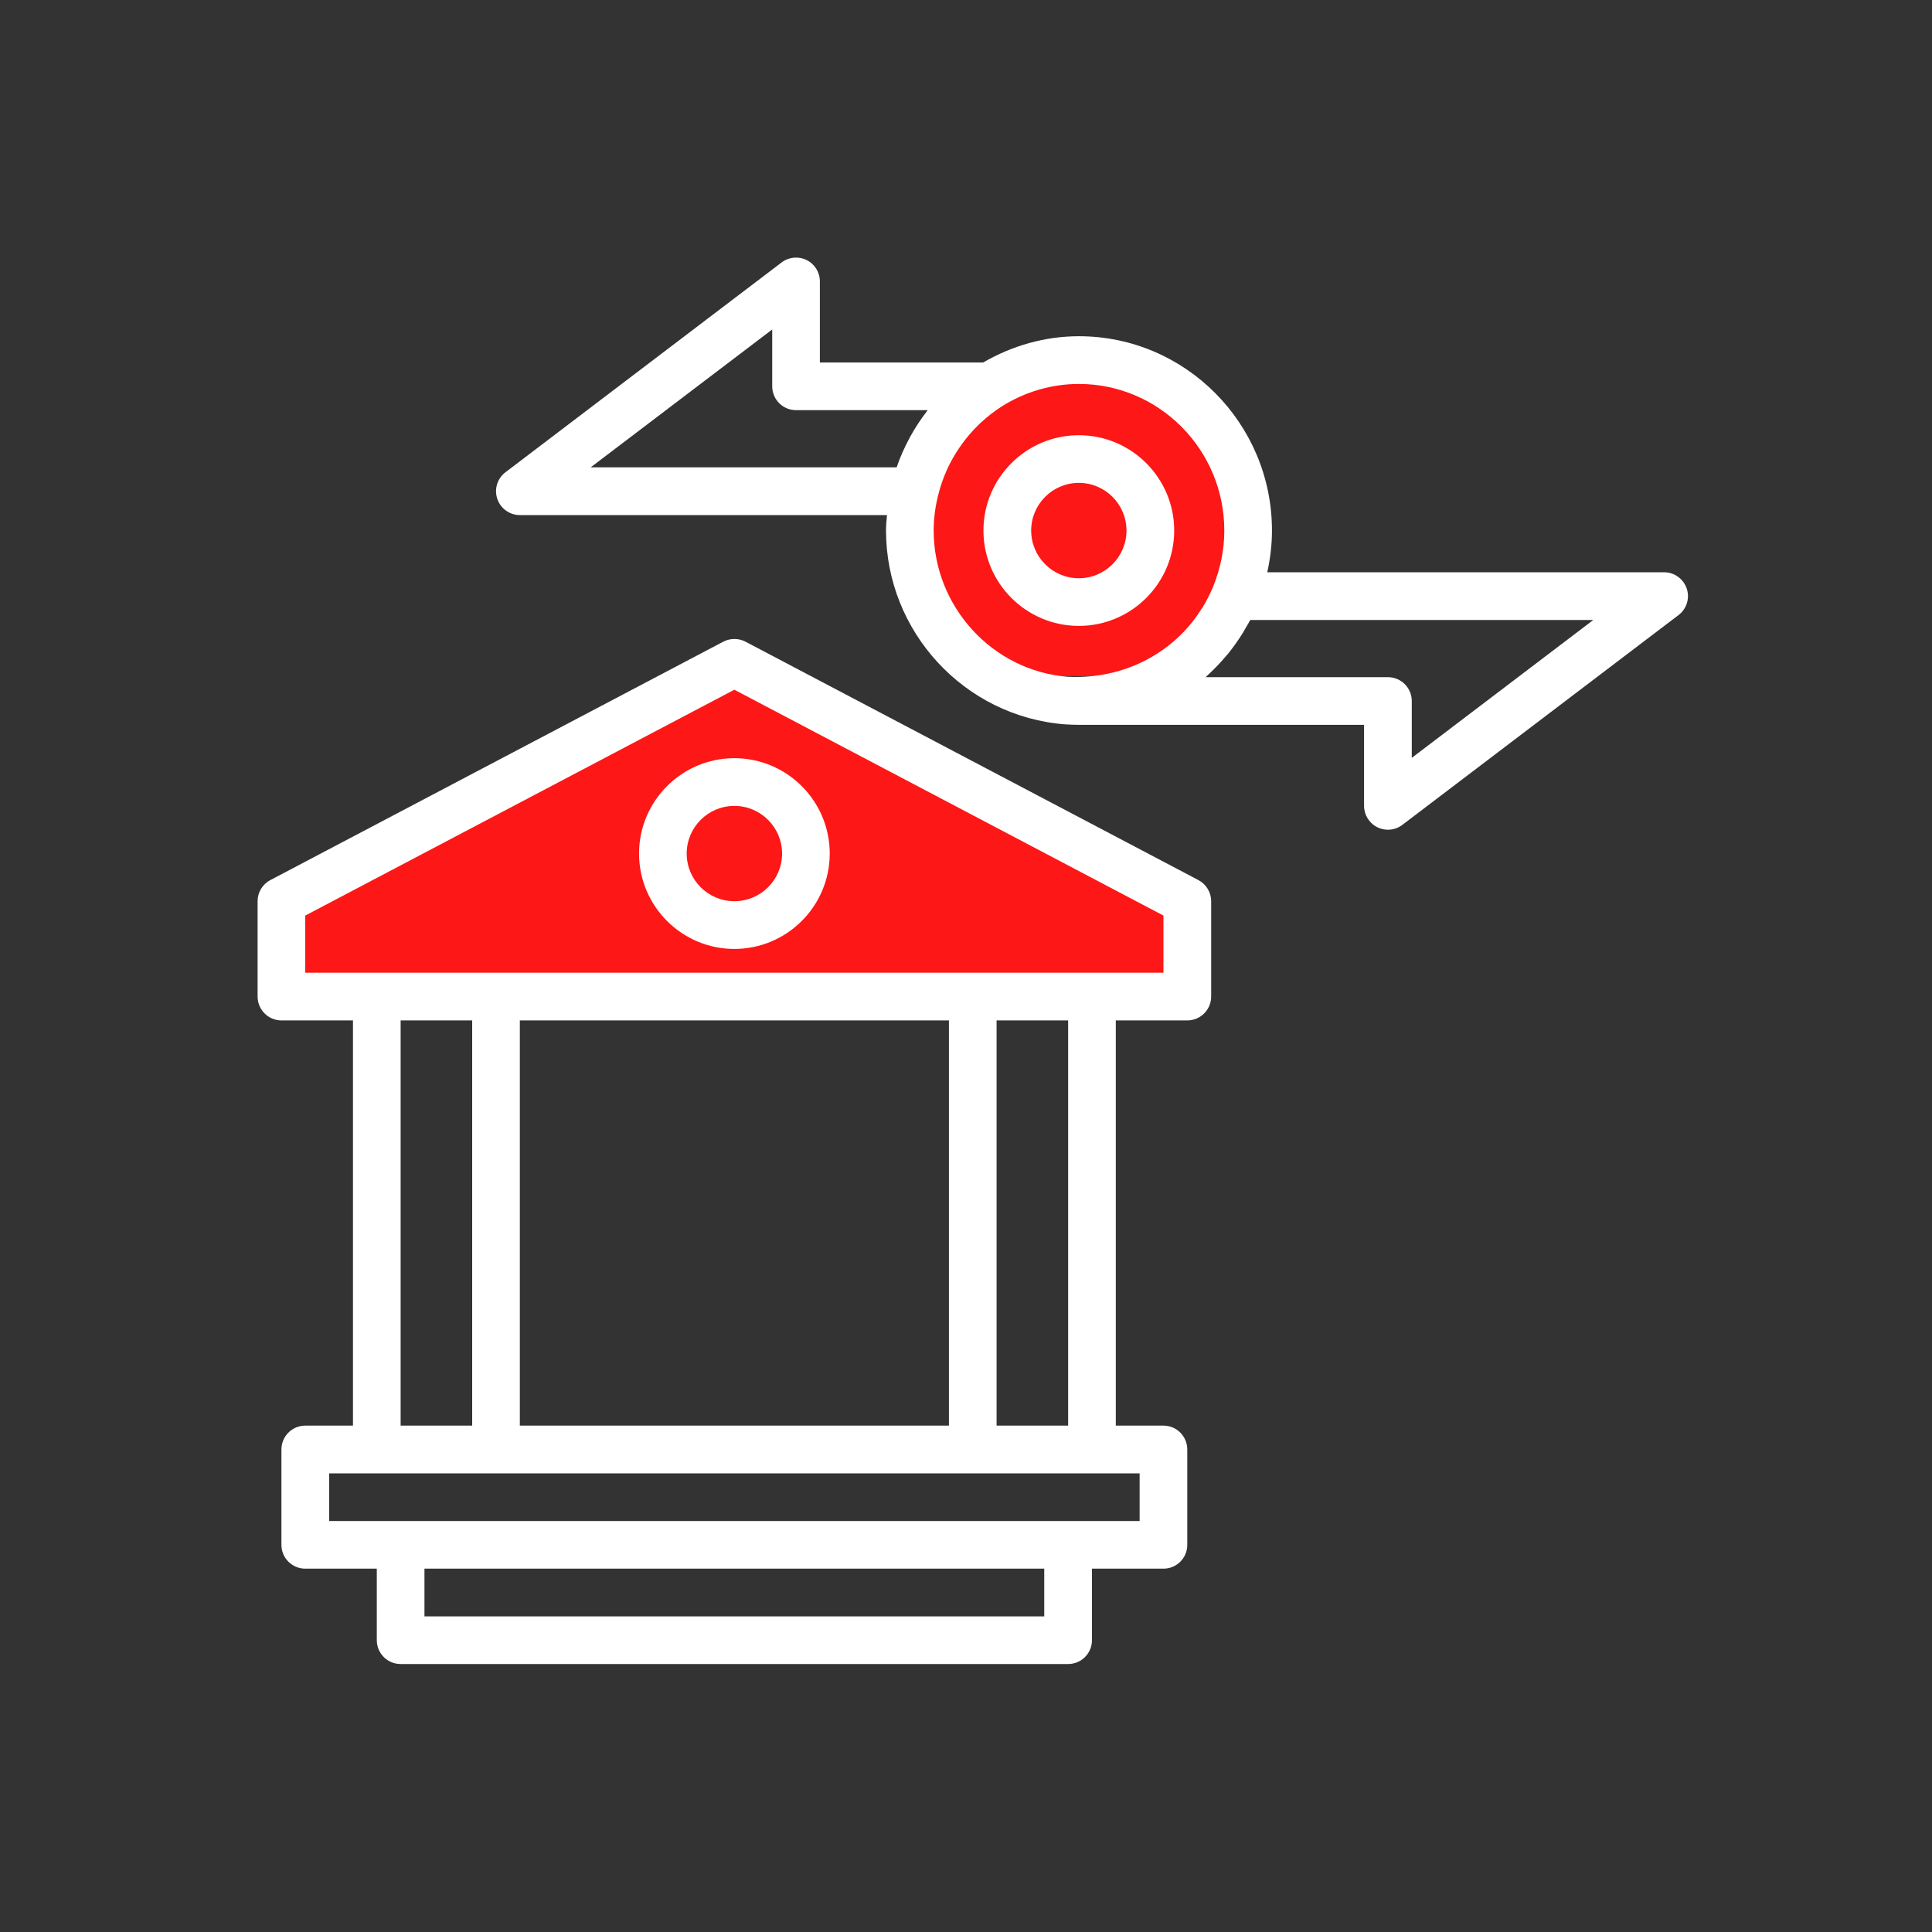 <svg width="30" height="30" viewBox="0 0 30 30" fill="none" xmlns="http://www.w3.org/2000/svg">
<rect x="0" y="0" width="30" height="30" fill="#333333" stroke="none"/>
<path d="M19 6.5L17 5.5L15.5 6L14.5 7L14 8.5L15.5 10.5H18L19.5 8.5L19 6.5Z" fill="#FD1716"/>
<path d="M18.5 14L11.5 10.5L4.5 14V15.5H18.5V14Z" fill="#FD1716"/>
<path d="M18.609 13.666L11.576 9.964C11.468 9.908 11.339 9.908 11.231 9.964L4.198 13.666C4.076 13.73 4 13.856 4 13.994V15.474C4 15.679 4.166 15.845 4.37 15.845H5.481V22.137H4.74C4.536 22.137 4.37 22.303 4.37 22.508V23.988C4.37 24.193 4.536 24.358 4.74 24.358H5.851V25.469C5.851 25.673 6.016 25.839 6.221 25.839H16.586C16.79 25.839 16.956 25.673 16.956 25.469V24.358H18.066C18.271 24.358 18.436 24.193 18.436 23.988V22.508C18.436 22.303 18.271 22.137 18.066 22.137H17.326V15.845H18.436C18.641 15.845 18.807 15.679 18.807 15.474V13.994C18.807 13.856 18.73 13.73 18.609 13.666ZM6.221 15.845H7.332V22.137H6.221V15.845ZM14.735 15.845V22.137H8.072V15.845H14.735ZM16.215 25.099H6.591V24.358H16.215V25.099ZM17.696 23.618H16.586H6.221H5.111V22.878H5.851H7.702H15.105H16.956H17.696V23.618ZM16.586 22.137H15.475V15.845H16.586V22.137ZM18.066 15.104H16.956H15.105H7.702H5.851H4.74V14.217L11.403 10.71L18.066 14.217V15.104Z" fill="white"/>
<path d="M9.923 13.254C9.923 14.07 10.587 14.735 11.403 14.735C12.22 14.735 12.884 14.07 12.884 13.254C12.884 12.438 12.22 11.773 11.403 11.773C10.587 11.773 9.923 12.438 9.923 13.254ZM12.144 13.254C12.144 13.662 11.812 13.994 11.403 13.994C10.995 13.994 10.663 13.662 10.663 13.254C10.663 12.846 10.995 12.514 11.403 12.514C11.812 12.514 12.144 12.846 12.144 13.254Z" fill="white"/>
<path d="M26.191 9.138C26.14 8.988 25.999 8.886 25.84 8.886H19.678C19.725 8.673 19.751 8.457 19.751 8.238C19.751 6.575 18.406 5.221 16.753 5.221C16.23 5.221 15.72 5.366 15.266 5.629H12.731V4.37C12.731 4.229 12.652 4.101 12.525 4.038C12.4 3.976 12.249 3.99 12.137 4.075L7.849 7.333C7.722 7.429 7.671 7.595 7.722 7.746C7.772 7.896 7.913 7.998 8.072 7.998H13.773C13.766 8.078 13.758 8.158 13.758 8.238C13.758 9.807 14.973 11.128 16.542 11.248C16.612 11.252 16.682 11.255 16.753 11.255L16.754 11.255L16.754 11.255H21.181V12.514C21.181 12.654 21.261 12.783 21.387 12.845C21.439 12.871 21.495 12.884 21.552 12.884C21.631 12.884 21.71 12.858 21.775 12.809L26.064 9.551C26.191 9.455 26.242 9.289 26.191 9.138ZM11.991 5.116V5.999C11.991 6.203 12.156 6.369 12.361 6.369H14.405C14.403 6.372 14.402 6.375 14.399 6.378C14.299 6.507 14.208 6.644 14.13 6.788C14.127 6.793 14.125 6.797 14.123 6.801C14.045 6.947 13.976 7.099 13.923 7.257H9.172L11.991 5.116ZM14.498 8.238C14.498 8.063 14.52 7.887 14.562 7.712L14.563 7.711C14.563 7.71 14.563 7.709 14.563 7.708C14.597 7.567 14.643 7.431 14.701 7.302C14.705 7.293 14.709 7.284 14.713 7.275C14.767 7.158 14.831 7.047 14.904 6.942C14.917 6.923 14.931 6.903 14.945 6.884C15.019 6.783 15.101 6.688 15.191 6.601C15.201 6.591 15.211 6.581 15.221 6.571C15.324 6.476 15.434 6.388 15.555 6.311C15.917 6.083 16.331 5.962 16.753 5.962C17.998 5.962 19.011 6.983 19.011 8.238C19.011 8.537 18.951 8.832 18.835 9.115C18.789 9.226 18.734 9.333 18.673 9.433C18.667 9.442 18.66 9.451 18.654 9.46C18.596 9.552 18.533 9.639 18.463 9.72C18.462 9.722 18.461 9.723 18.459 9.725C18.08 10.165 17.541 10.442 16.949 10.5C16.945 10.501 16.94 10.501 16.936 10.501C16.82 10.512 16.701 10.515 16.581 10.509C15.414 10.419 14.498 9.422 14.498 8.238ZM21.922 11.768V10.885C21.922 10.681 21.756 10.515 21.552 10.515H18.721C18.731 10.506 18.74 10.497 18.749 10.488C18.759 10.48 18.767 10.471 18.776 10.463C18.868 10.377 18.955 10.286 19.036 10.189C19.048 10.175 19.06 10.163 19.071 10.149C19.154 10.046 19.231 9.937 19.302 9.822C19.313 9.803 19.324 9.783 19.335 9.764C19.361 9.718 19.39 9.674 19.414 9.627H24.741L21.922 11.768Z" fill="white"/>
<path d="M18.233 8.238C18.233 7.422 17.569 6.758 16.752 6.758C15.935 6.758 15.271 7.422 15.271 8.238C15.271 9.055 15.935 9.719 16.752 9.719C17.569 9.719 18.233 9.055 18.233 8.238ZM16.012 8.238C16.012 7.83 16.344 7.498 16.752 7.498C17.16 7.498 17.492 7.83 17.492 8.238C17.492 8.647 17.16 8.979 16.752 8.979C16.344 8.979 16.012 8.647 16.012 8.238Z" fill="white"/>
</svg>
